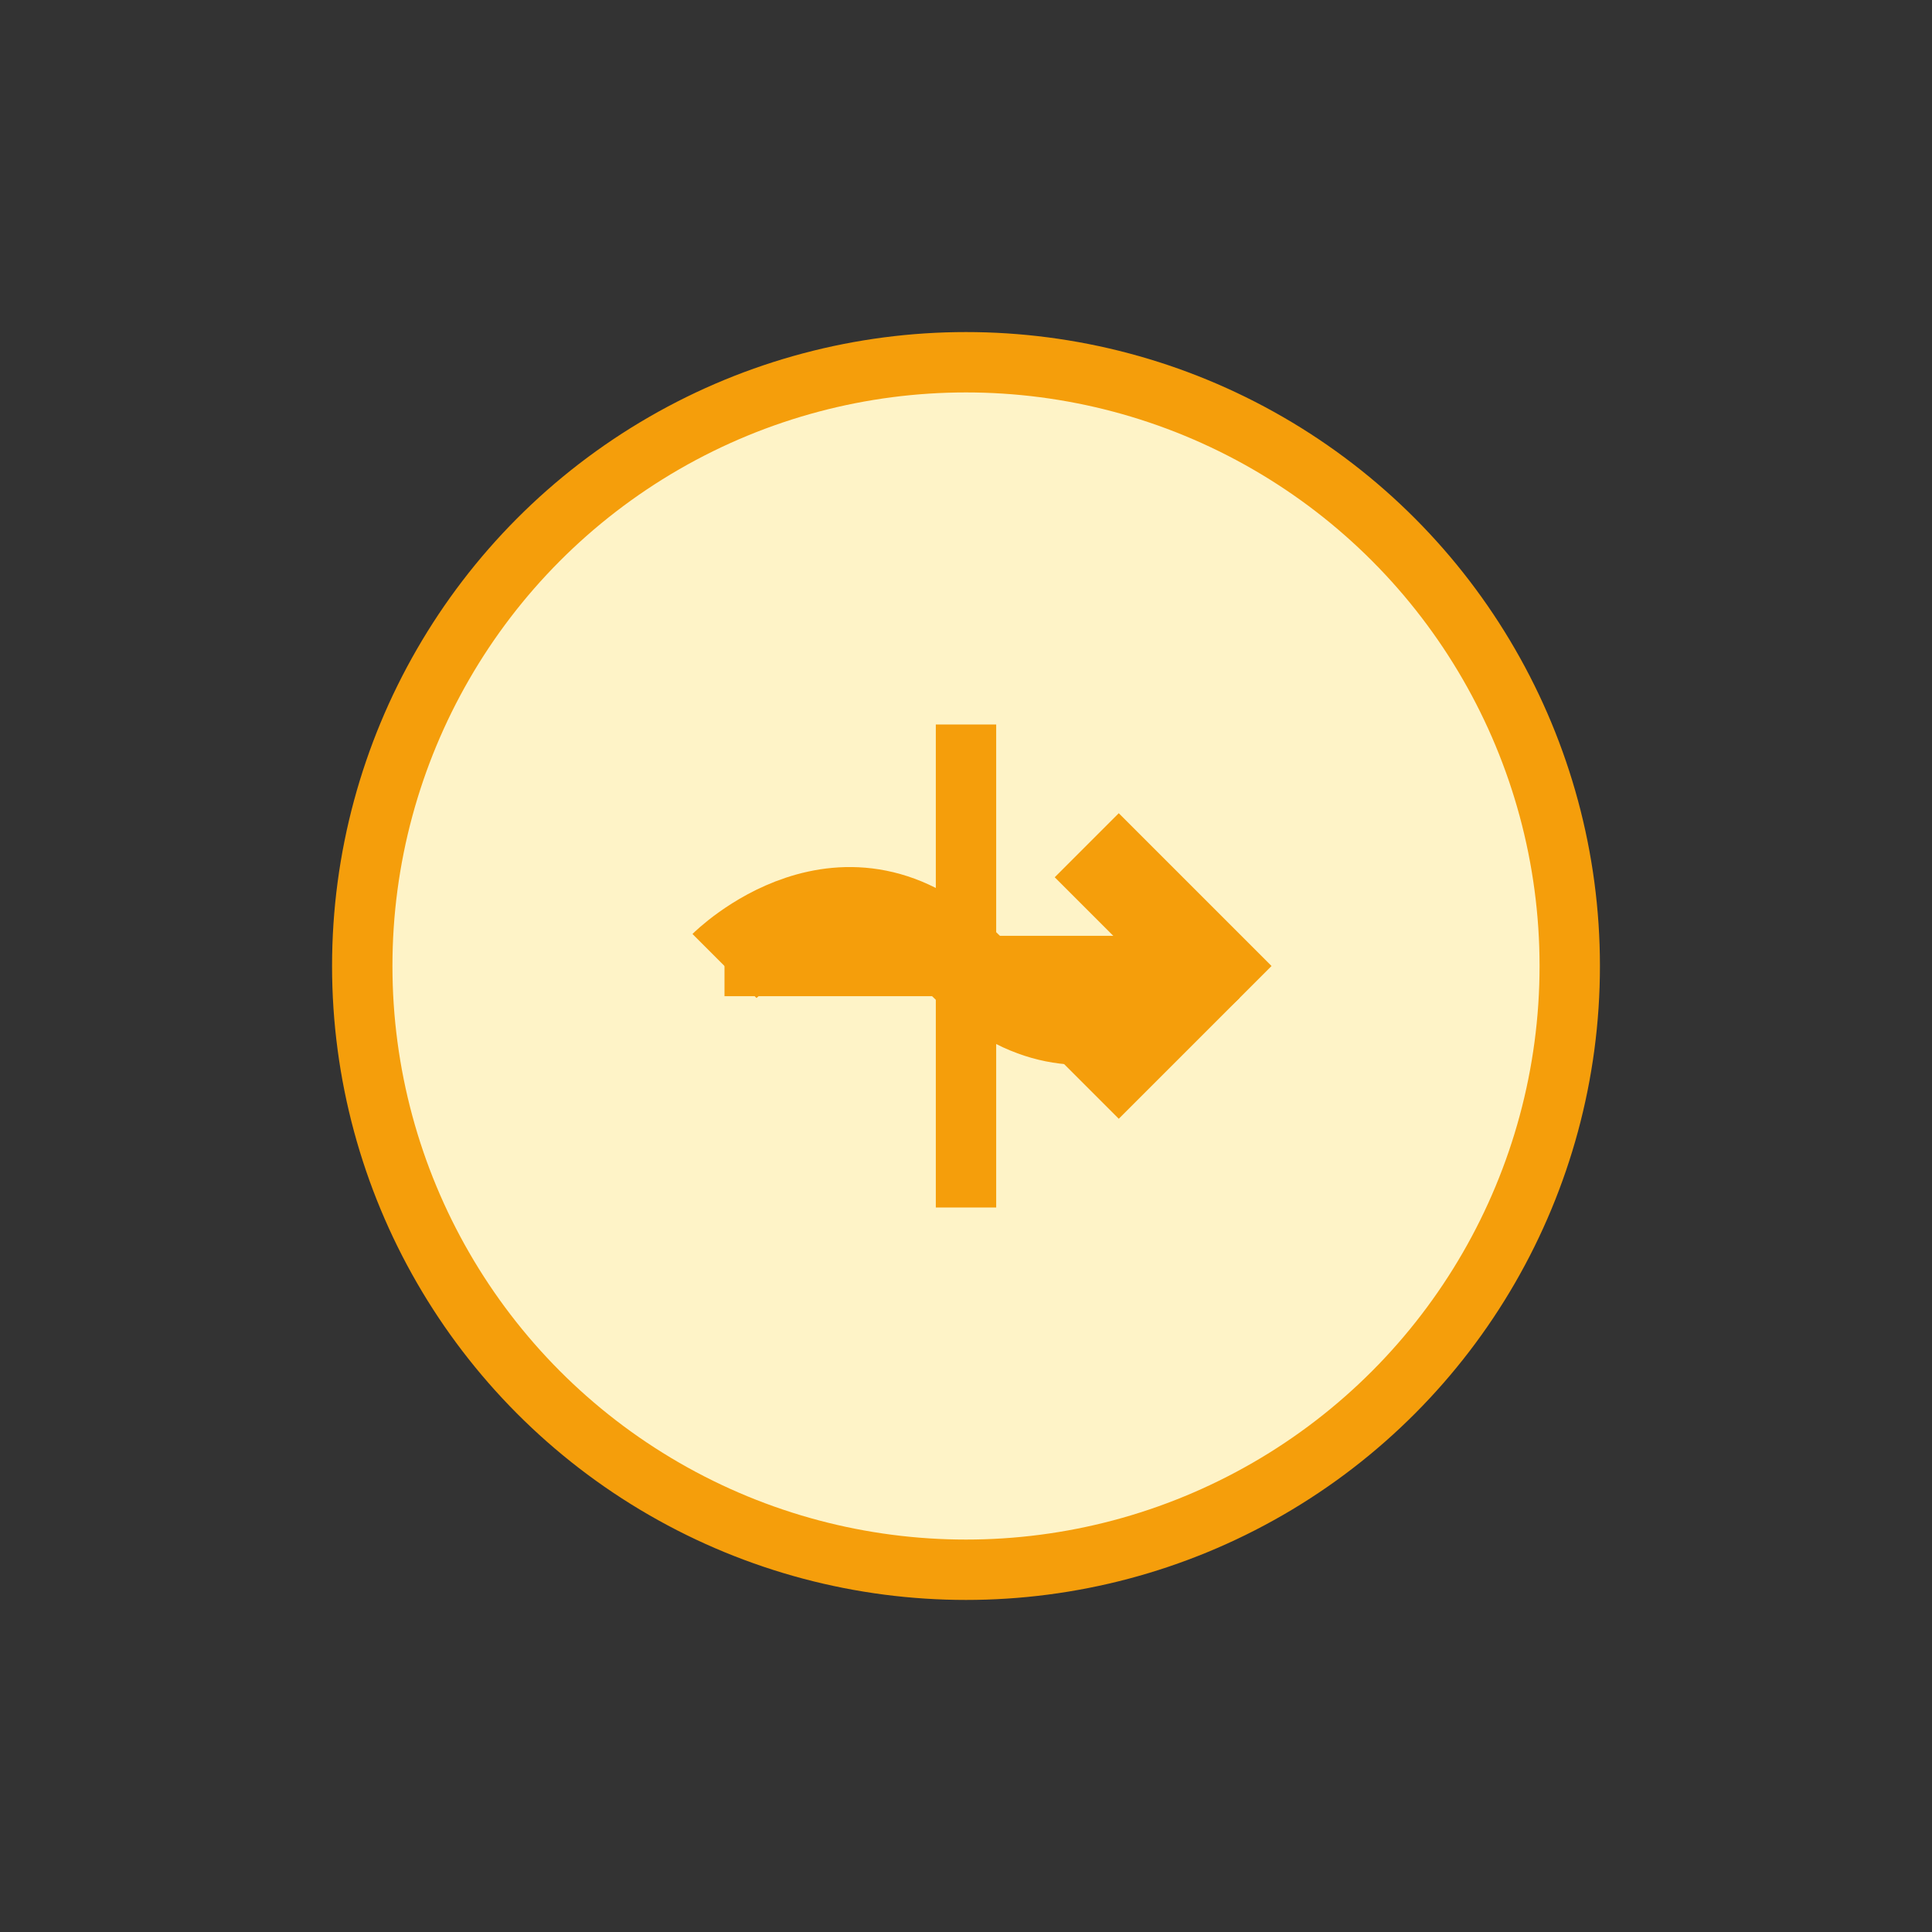 <svg width="64" height="64" viewBox="0 0 64 64" fill="none" xmlns="http://www.w3.org/2000/svg">
  <rect x="0" y="0" width="64" height="64" fill="#333333" stroke="none"/>
  <!-- Touch-up Icon - Refresh/retouch symbol -->
  <circle cx="32" cy="32" r="20" fill="#FEF3C7" stroke="#F59E0B" stroke-width="2"/>
  <!-- Refresh arrow -->
  <path d="M24 32C24 32 28 28 32 32C36 36 40 32 40 32" stroke="#F59E0B" stroke-width="3" fill="none"/>
  <path d="M36 28L40 32L36 36" stroke="#F59E0B" stroke-width="3" fill="none"/>
  <!-- Plus sign -->
  <line x1="32" y1="24" x2="32" y2="40" stroke="#F59E0B" stroke-width="2"/>
  <line x1="24" y1="32" x2="40" y2="32" stroke="#F59E0B" stroke-width="2"/>
</svg>
